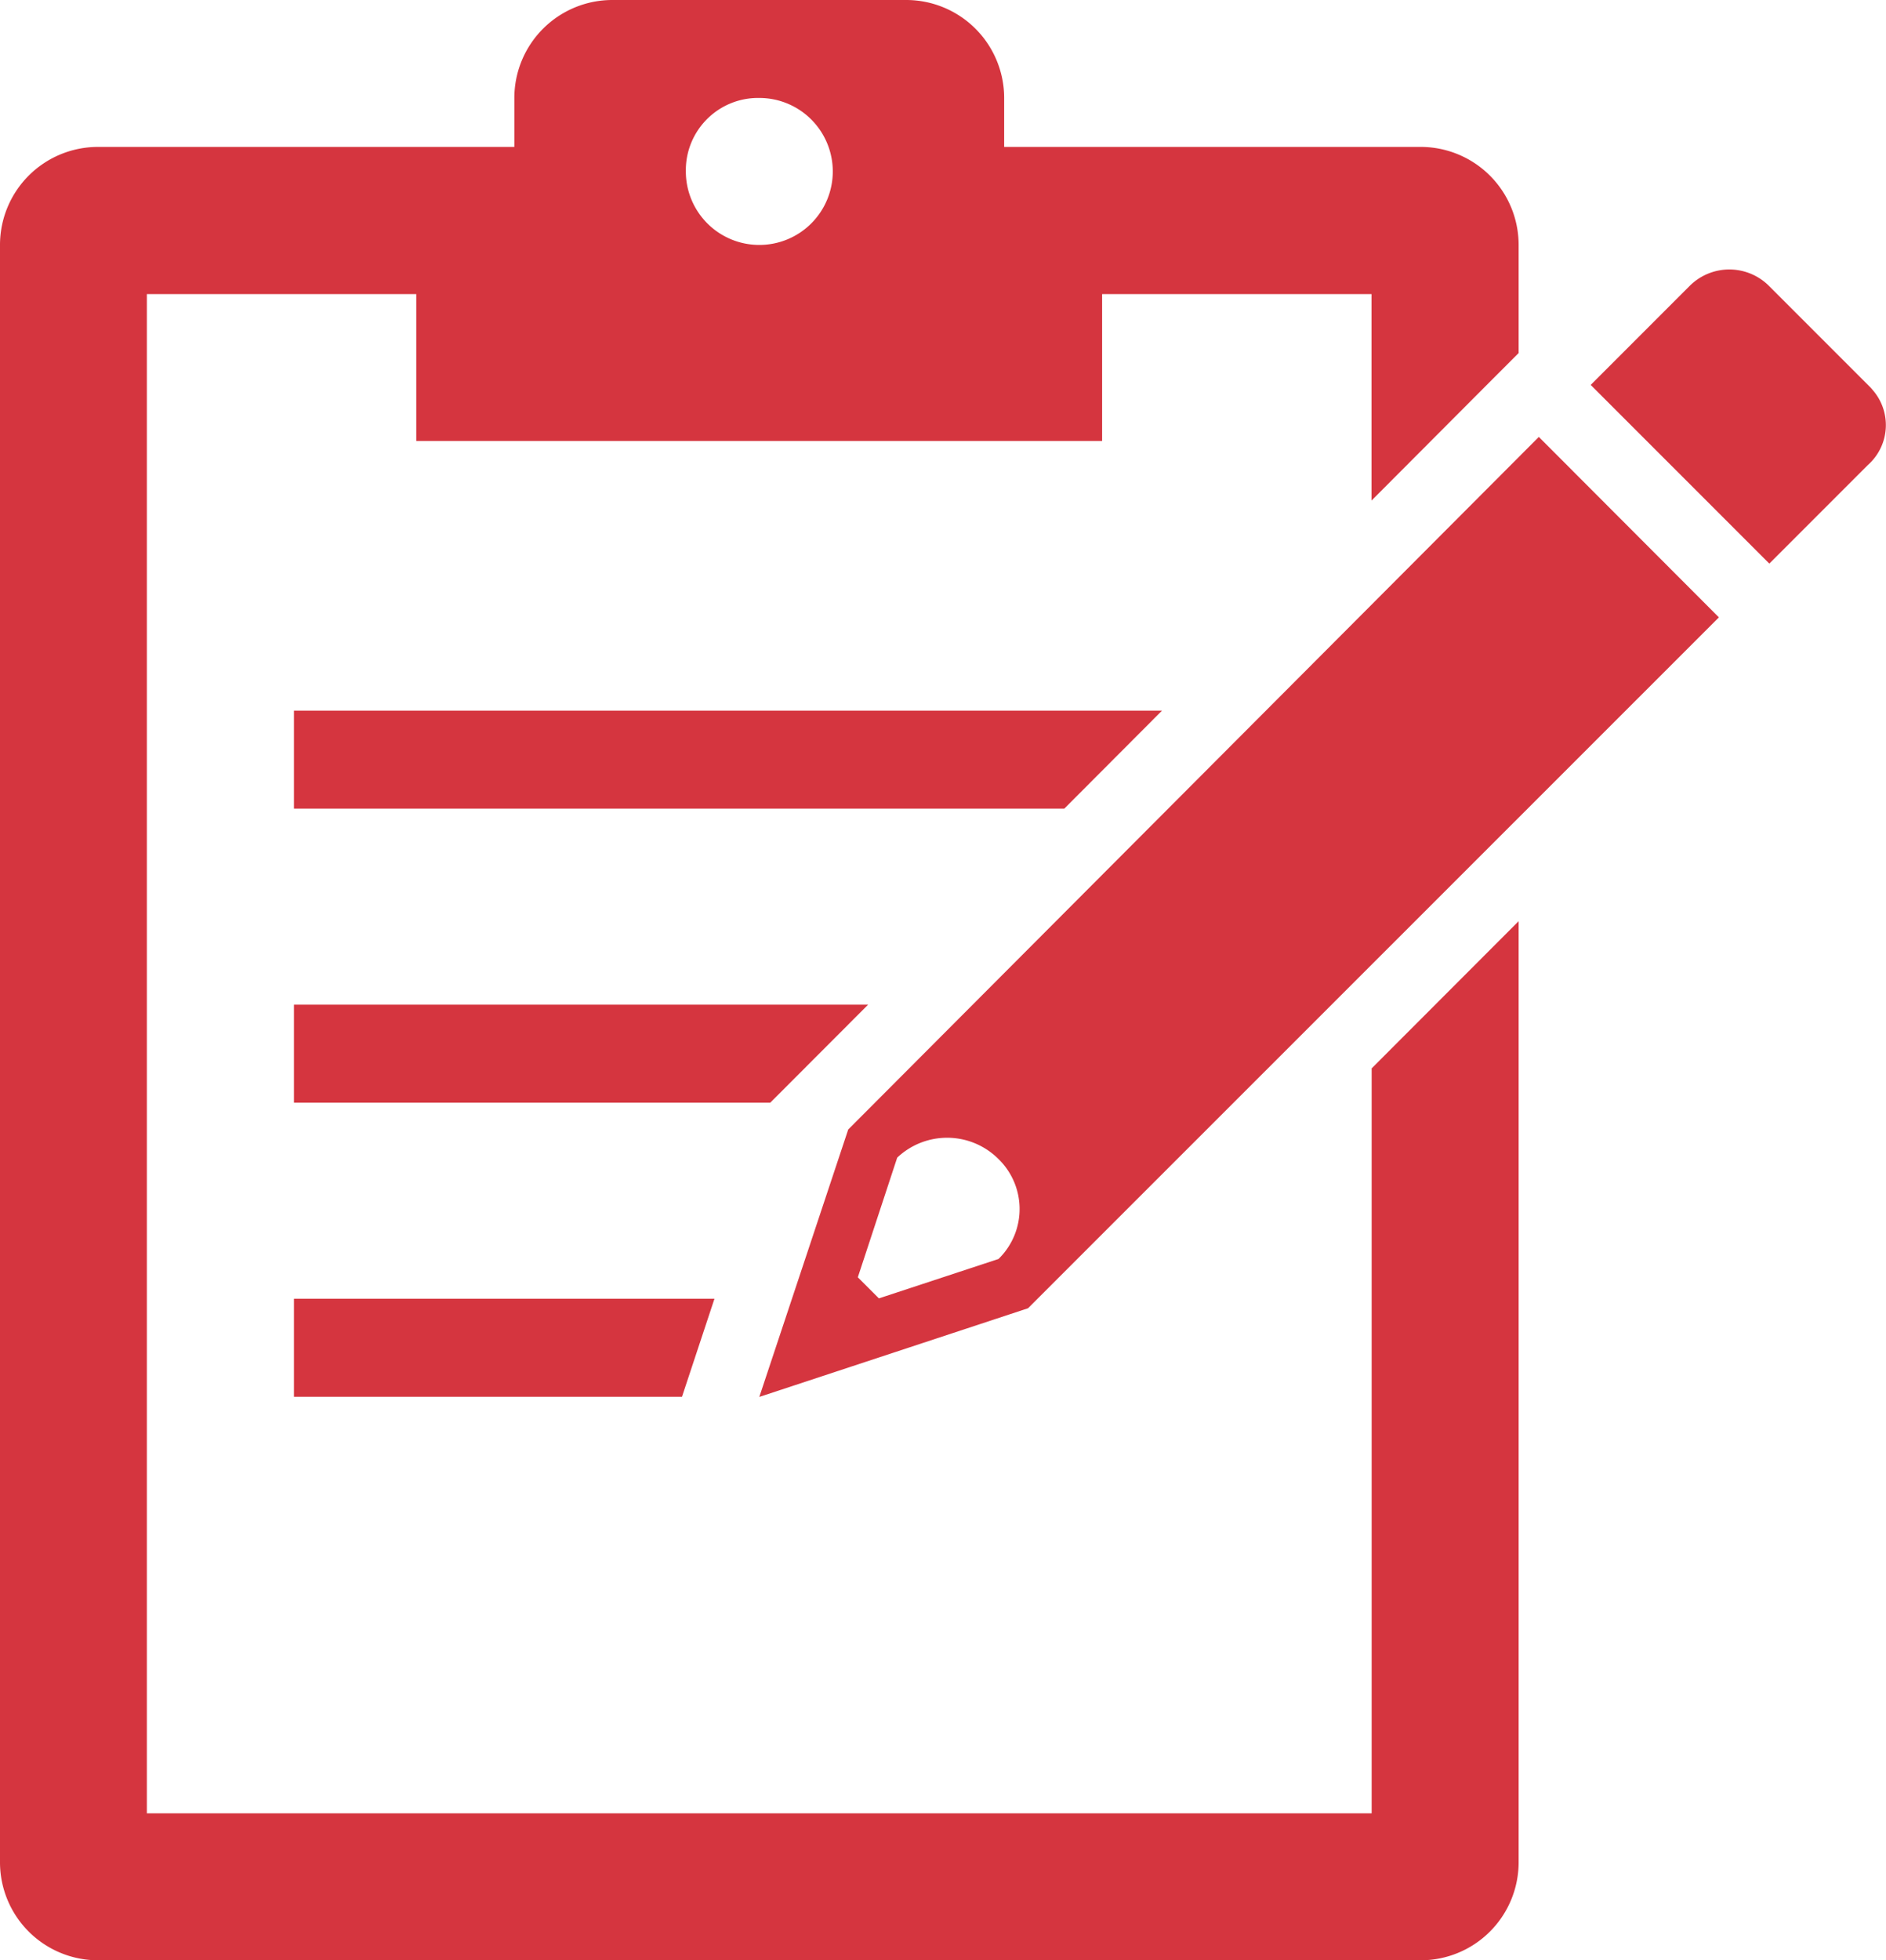<svg xmlns="http://www.w3.org/2000/svg" width="47.518" height="49.37" viewBox="0 0 47.518 49.37">
  <g id="Questionair_Icon" data-name="Questionair Icon" transform="translate(-14 -8)">
    <path id="Path_91" data-name="Path 91" d="M51.026,44.017a1.755,1.755,0,0,1,.036,2.481l-.036.036-3.013.992-.531-.531.992-3.013A1.829,1.829,0,0,1,51.026,44.017ZM64.64,25.831l-17.4,17.442L45,50.008l6.77-2.233,17.407-17.4Z" transform="translate(-11.869 -6.827)" fill="#d5353f"/>
    <path id="Path_92" data-name="Path 92" d="M85.964,21.942l-2.517-2.517a1.413,1.413,0,0,0-2-.023l-.023.023-2.481,2.481,4.5,4.5,2.481-2.481a1.342,1.342,0,0,0,.121-1.894Q86.008,21.984,85.964,21.942Z" transform="translate(-24.865 -4.212)" fill="#d5353f"/>
    <path id="Path_93" data-name="Path 93" d="M26,63.469h9.777L36.595,61H26Z" transform="translate(-4.594 -20.292)" fill="#d5353f"/>
    <path id="Path_94" data-name="Path 94" d="M26,39.469H45.408L47.871,37H26Z" transform="translate(-4.594 -11.103)" fill="#d5353f"/>
    <path id="Path_95" data-name="Path 95" d="M48.559,34.907V53.668H17.7V15.406h6.788v3.7h17.28v-3.7h6.788v5.2l2.9-2.908h0l.106-.106.7-.7V14.171A2.469,2.469,0,0,0,49.794,11.7H39.3V10.469A2.469,2.469,0,0,0,36.834,8H29.428a2.469,2.469,0,0,0-2.469,2.469V11.7H16.469A2.469,2.469,0,0,0,14,14.171V54.9a2.469,2.469,0,0,0,2.469,2.469H49.794A2.469,2.469,0,0,0,52.262,54.9V31.2ZM31.813,11a1.818,1.818,0,0,1,1.318-.533A1.851,1.851,0,1,1,31.28,12.32,1.818,1.818,0,0,1,31.813,11Z" transform="translate(0)" fill="#d5353f"/>
    <path id="Path_96" data-name="Path 96" d="M26,51.469H38L40.466,49H26Z" transform="translate(-4.594 -15.698)" fill="#d5353f"/>
  </g>
</svg>
